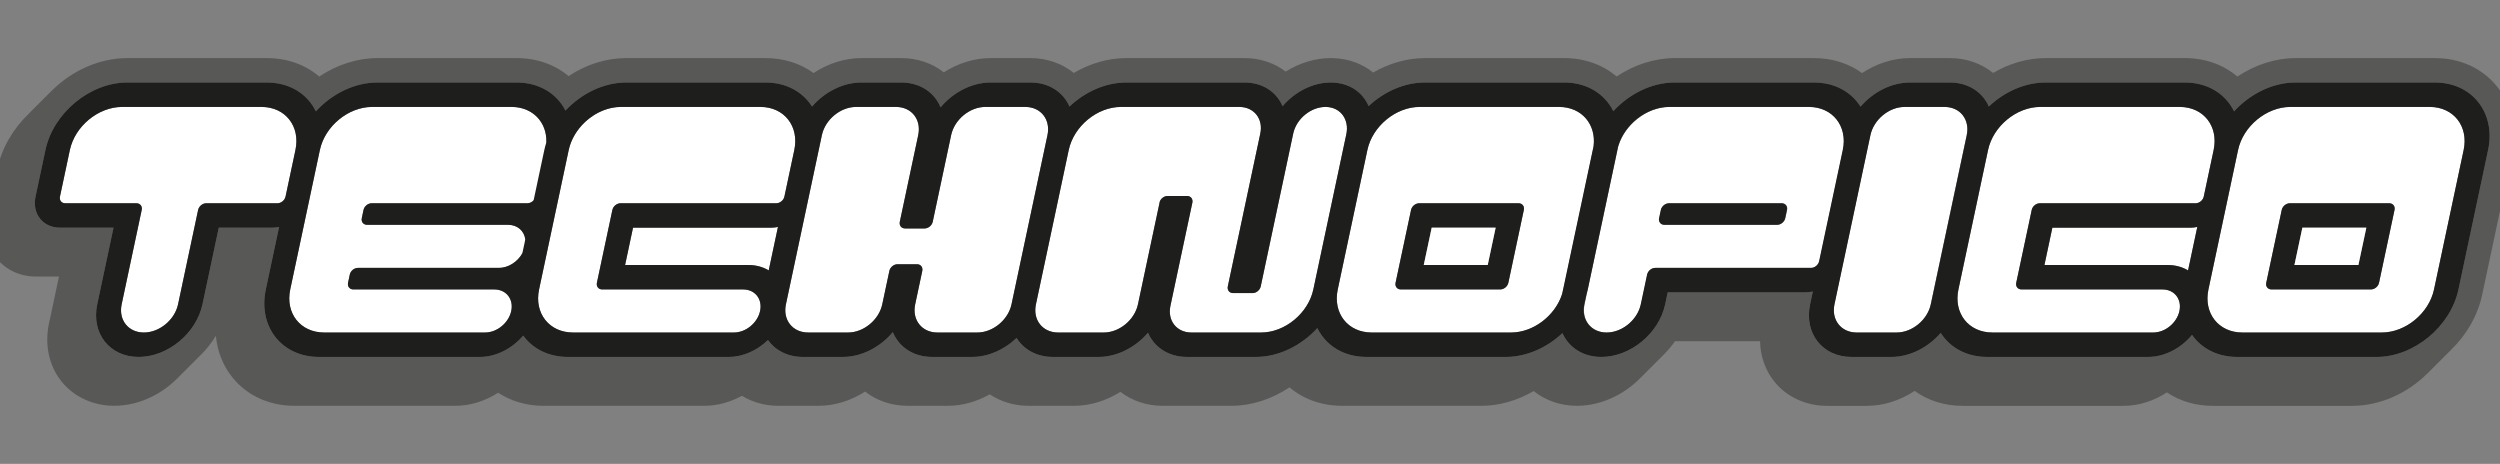 <?xml version="1.0" encoding="utf-8"?>
<!-- Generator: Adobe Illustrator 15.0.0, SVG Export Plug-In . SVG Version: 6.00 Build 0)  -->
<!DOCTYPE svg PUBLIC "-//W3C//DTD SVG 1.1//EN" "http://www.w3.org/Graphics/SVG/1.1/DTD/svg11.dtd">
<svg version="1.1" id="Layer_1" xmlns="http://www.w3.org/2000/svg" xmlns:xlink="http://www.w3.org/1999/xlink" x="0px" y="0px"
	 width="1024px" height="190px" viewBox="0 0 1024 190" enable-background="new 0 0 1024 190" xml:space="preserve">
<rect x="0" y="0" width="1024" height="190" fill="#808080" stroke="none"/>
<g>
	<path fill="#FFFFFF" d="M121.015,61.451l-4.054,19.071c-0.321,1.512-1.807,2.736-3.318,2.736H84.467
		c-1.511,0-2.997,1.226-3.318,2.736l-8.216,38.655c-1.356,6.379-7.628,11.551-14.007,11.551c-6.38,0-10.453-5.172-9.097-11.551
		l8.216-38.655c0.321-1.511-0.644-2.736-2.156-2.736H26.714c-1.512,0-2.476-1.225-2.155-2.736l4.055-19.077
		c2.072-9.746,11.651-17.646,21.397-17.646h57.105C116.865,43.799,123.088,51.702,121.015,61.451z"/>
	<path fill="#FFFFFF" d="M223.417,61.451l-4.054,19.071c-0.321,1.512-1.806,2.736-3.318,2.736h-63.826
		c-1.512,0-2.998,1.226-3.319,2.736l-0.711,3.348c-0.321,1.512,0.644,2.737,2.155,2.737h57.737c4.875,0,7.986,3.95,6.95,8.825
		c-1.036,4.874-5.827,8.825-10.702,8.825h-57.737c-1.512,0-2.998,1.227-3.318,2.736l-0.711,3.348
		c-0.321,1.512,0.644,2.736,2.155,2.736h57.737c4.875,0,7.985,3.951,6.949,8.826s-5.826,8.824-10.701,8.824h-65.925
		c-9.749,0-15.972-7.902-13.899-17.65l12.138-57.105c2.072-9.746,11.651-17.646,21.397-17.646h57.105
		C219.266,43.799,225.489,51.702,223.417,61.451z"/>
	<path fill="#FFFFFF" d="M325.346,61.451l-4.054,19.071c-0.321,1.512-1.807,2.736-3.318,2.736h-63.825
		c-1.511,0-2.999,1.226-3.32,2.736l-6.338,29.819c-0.321,1.512,0.645,2.736,2.156,2.736h57.736c4.875,0,7.986,3.951,6.95,8.826
		s-5.827,8.824-10.702,8.824h-65.925c-9.749,0-15.972-7.902-13.899-17.65l12.138-57.105c2.072-9.746,11.651-17.646,21.397-17.646
		h57.105C321.194,43.799,327.418,51.702,325.346,61.451z"/>
	<path fill="#FFFFFF" d="M429.047,55.351l-14.73,69.3c-1.356,6.379-7.627,11.551-14.007,11.551h-16.357
		c-6.379,0-10.452-5.172-9.096-11.551l2.908-13.68c0.321-1.512-0.643-2.736-2.155-2.736h-8.01c-1.511,0-2.997,1.225-3.318,2.736
		l-2.908,13.68c-1.356,6.379-7.627,11.551-14.007,11.551h-16.356c-6.38,0-10.453-5.172-9.097-11.551l14.73-69.3
		c1.356-6.38,7.627-11.552,14.007-11.552h16.356c6.38,0,10.453,5.172,9.096,11.552l-7.542,35.484
		c-0.321,1.512,0.644,2.736,2.155,2.736h8.01c1.512,0,2.997-1.225,3.318-2.736l7.542-35.484c1.356-6.38,7.627-11.552,14.007-11.552
		h16.357C426.331,43.799,430.404,48.971,429.047,55.351z"/>
	<path fill="#FFFFFF" d="M551.458,54.967l-13.516,63.59c-2.072,9.744-11.651,17.645-21.396,17.645h-28.158l0.004-0.006
		c-0.001,0-0.003,0-0.003,0c-6.251,0.221-10.295-4.744-8.987-10.9l8.988-42.282c0.321-1.512-0.643-2.737-2.155-2.737h-8.01
		c-1.335,0-2.645,0.955-3.156,2.217l-8.961,42.158c-1.356,6.379-7.627,11.551-14.007,11.551h-18.688
		c-6.38,0-10.453-5.172-9.097-11.551l13.435-63.205c2.072-9.746,11.651-17.646,21.397-17.646h48.482
		c6.022,0,9.867,4.883,8.586,10.906l-13.305,62.6c-0.321,1.512,0.645,2.738,2.155,2.738h8.008c1.512,0,2.999-1.227,3.32-2.738
		l13.306-62.6c1.309-6.155,7.462-11.12,13.62-10.899C549.188,44.017,552.716,49.053,551.458,54.967z"/>
	<path fill="#FFFFFF" d="M652.483,61.451l-12.138,57.104c-2.072,9.746-11.651,17.646-21.397,17.646h-57.11
		c-9.746,0-15.968-7.9-13.896-17.646l12.139-57.109c2.071-9.746,11.651-17.646,21.397-17.646h57.105
		C648.332,43.799,654.556,51.702,652.483,61.451z M573.783,118.551h40.724c1.512,0,2.996-1.225,3.317-2.736l6.339-29.819
		c0.321-1.511-0.644-2.736-2.155-2.736h-40.724c-1.511,0-2.996,1.226-3.317,2.736l-6.339,29.819
		C571.307,117.326,572.272,118.551,573.783,118.551z"/>
	<path fill="#FFFFFF" d="M754.886,61.451l-9.681,45.543c-0.321,1.51-1.806,2.736-3.317,2.736h-63.826
		c-1.512,0-2.998,1.227-3.319,2.736l-2.59,12.184c-1.355,6.379-7.627,11.551-14.007,11.551c-6.379,0-10.451-5.172-9.096-11.551
		l13.435-63.205c2.071-9.746,11.651-17.646,21.396-17.646h57.105C750.734,43.799,756.958,51.702,754.886,61.451z M732.022,85.995
		c0.321-1.511-0.644-2.736-2.155-2.736h-46.18c-1.512,0-2.997,1.226-3.318,2.736l-0.712,3.348c-0.321,1.512,0.644,2.737,2.155,2.737
		h46.18c1.512,0,2.997-1.226,3.318-2.737L732.022,85.995z"/>
	<path fill="#FFFFFF" d="M760.444,136.201c-6.38,0-10.452-5.172-9.097-11.551l14.73-69.3c1.355-6.38,7.627-11.552,14.007-11.552
		h16.356c6.38,0,10.452,5.172,9.097,11.552l-14.73,69.3c-1.355,6.379-7.627,11.551-14.007,11.551H760.444z"/>
	<path fill="#FFFFFF" d="M906.71,61.451l-4.054,19.071c-0.321,1.512-1.808,2.736-3.318,2.736h-63.825
		c-1.512,0-2.998,1.226-3.319,2.736l-6.339,29.819c-0.321,1.512,0.646,2.736,2.157,2.736h57.735c4.875,0,7.986,3.951,6.95,8.826
		s-5.827,8.824-10.702,8.824H816.07c-9.749,0-15.973-7.902-13.9-17.65l12.138-57.105c2.071-9.746,11.651-17.646,21.397-17.646
		h57.105C902.559,43.799,908.782,51.702,906.71,61.451z"/>
	<path fill="#FFFFFF" d="M1009.113,61.451l-12.138,57.104c-2.072,9.746-11.651,17.646-21.397,17.646h-57.11
		c-9.746,0-15.968-7.9-13.896-17.646l12.139-57.109c2.071-9.746,11.651-17.646,21.397-17.646h57.105
		C1004.962,43.799,1011.186,51.702,1009.113,61.451z M930.413,118.551h40.724c1.512,0,2.996-1.225,3.317-2.736l6.339-29.819
		c0.321-1.511-0.644-2.736-2.155-2.736h-40.724c-1.511,0-2.996,1.226-3.317,2.736l-6.339,29.819
		C927.937,117.326,928.902,118.551,930.413,118.551z"/>
	<g>
		<path fill="#1E1E1C" d="M622.008,83.259h-40.724c-1.511,0-2.996,1.226-3.317,2.736l-6.339,29.819
			c-0.321,1.512,0.645,2.736,2.155,2.736h40.724c1.512,0,2.996-1.225,3.317-2.736l6.339-29.819
			C624.484,84.484,623.52,83.259,622.008,83.259z M609.368,108.551h-26.196l3.251-15.292h26.196L609.368,108.551z"/>
	</g>
	<g>
		<path fill="#1E1E1C" d="M729.763,83.259h-46.18c-1.512,0-2.997,1.226-3.318,2.736l-0.712,3.348
			c-0.321,1.512,0.644,2.737,2.155,2.737h46.18c1.512,0,2.997-1.226,3.318-2.737l0.712-3.348
			C732.239,84.484,731.274,83.259,729.763,83.259z"/>
	</g>
	<g>
		<path fill="#1E1E1C" d="M978.638,83.259h-40.724c-1.511,0-2.996,1.226-3.317,2.736l-6.339,29.819
			c-0.321,1.512,0.645,2.736,2.155,2.736h40.724c1.512,0,2.996-1.225,3.317-2.736l6.339-29.819
			C981.114,84.484,980.149,83.259,978.638,83.259z M965.998,108.551h-26.196l3.251-15.292h26.196L965.998,108.551z"/>
	</g>
	<path fill="#585857" d="M1022.758,35.396c-6.057-7.479-15.083-11.598-25.418-11.598h-57.105c-8.177,0-16.552,2.727-23.795,7.564
		c-5.696-4.854-13.18-7.564-21.503-7.564h-57.105c-7.317,0-14.772,2.154-21.459,6.083c-4.784-3.883-10.972-6.083-17.739-6.083
		h-16.356c-6.774,0-13.63,2.203-19.578,6.137c-5.445-3.974-12.231-6.137-19.69-6.137h-57.105c-8.15,0-16.506,2.713-23.738,7.527
		c-5.691-4.83-13.16-7.527-21.454-7.527h-57.105c-7.199,0-14.548,2.094-21.161,5.913c-4.389-3.577-10.004-5.667-16.281-5.894
		c-0.38-0.013-0.744-0.02-1.11-0.02c-6.37,0-12.797,1.978-18.441,5.525c-4.607-3.535-10.458-5.525-16.854-5.525h-48.482
		c-7.318,0-14.773,2.153-21.459,6.083c-4.785-3.883-10.972-6.083-17.739-6.083H405.72c-6.628,0-13.302,2.088-19.136,5.828
		c-4.731-3.727-10.793-5.828-17.45-5.828h-16.356c-6.759,0-13.604,2.197-19.546,6.115c-5.441-3.959-12.217-6.115-19.658-6.115
		h-57.105c-8.199,0-16.398,2.614-23.567,7.373c-5.675-4.73-13.077-7.373-21.258-7.373h-57.105c-8.172,0-16.544,2.725-23.786,7.559
		c-5.743-4.91-13.191-7.559-21.51-7.559H52.137c-11.503,0-22.664,5.152-30.893,13.308c-0.17,0.163-0.333,0.334-0.5,0.5
		c-0.17,0.163-0.333,0.334-0.5,0.5c-0.17,0.163-0.333,0.334-0.5,0.5c-0.17,0.163-0.333,0.334-0.5,0.5
		c-0.17,0.163-0.333,0.334-0.5,0.5c-0.17,0.163-0.333,0.334-0.5,0.5c-0.17,0.163-0.333,0.334-0.5,0.5
		c-0.17,0.163-0.333,0.334-0.5,0.5c-0.17,0.163-0.333,0.334-0.5,0.5c-0.17,0.163-0.333,0.334-0.5,0.5
		c-0.17,0.163-0.333,0.334-0.5,0.5c-0.17,0.163-0.333,0.334-0.5,0.5c-0.17,0.163-0.333,0.334-0.5,0.5
		c-0.17,0.163-0.333,0.334-0.5,0.5c-0.17,0.163-0.333,0.334-0.5,0.5c-0.17,0.163-0.333,0.334-0.5,0.5
		c-0.17,0.163-0.333,0.334-0.5,0.5c-0.17,0.163-0.333,0.334-0.5,0.5c-0.17,0.163-0.333,0.334-0.5,0.5
		C5.377,52.733,0.688,60.636-1.167,69.366l-4.055,19.077c-1.353,6.365,0.073,12.734,3.912,17.475
		c3.778,4.665,9.573,7.341,15.899,7.341h9.564l-4.105,19.313c-1.853,8.718,0.052,17.382,5.227,23.772
		c5.073,6.265,12.919,9.857,21.526,9.857c9.583,0,18.879-4.307,25.712-11.116c0.169-0.163,0.333-0.333,0.5-0.5
		c0.169-0.163,0.333-0.333,0.5-0.5c0.169-0.163,0.333-0.333,0.5-0.5c0.169-0.163,0.333-0.333,0.5-0.5
		c0.169-0.163,0.333-0.333,0.5-0.5c0.169-0.163,0.333-0.333,0.5-0.5c0.169-0.163,0.333-0.333,0.5-0.5
		c0.169-0.163,0.333-0.333,0.5-0.5c0.169-0.163,0.333-0.333,0.5-0.5c0.169-0.163,0.333-0.333,0.5-0.5
		c0.169-0.163,0.333-0.333,0.5-0.5c0.169-0.163,0.333-0.333,0.5-0.5c0.169-0.163,0.333-0.333,0.5-0.5
		c0.169-0.163,0.333-0.333,0.5-0.5c0.169-0.163,0.333-0.333,0.5-0.5c0.169-0.163,0.333-0.333,0.5-0.5
		c0.169-0.163,0.333-0.333,0.5-0.5c0.169-0.163,0.333-0.333,0.5-0.5c0.169-0.163,0.333-0.333,0.5-0.5
		c2.483-2.388,4.651-5.105,6.419-8.063c0.595,6.346,2.906,12.269,6.802,17.08c6.057,7.479,15.084,11.599,25.419,11.599h65.925
		c6.049,0,12.155-1.923,17.48-5.363c5.267,3.473,11.652,5.363,18.525,5.363h65.925c5.258,0,10.578-1.448,15.398-4.107
		c4.321,2.665,9.463,4.107,14.979,4.107h16.356c6.628,0,13.302-2.087,19.137-5.828c4.731,3.727,10.794,5.828,17.449,5.828h16.357
		c5.882,0,11.853-1.66,17.245-4.701c4.504,3.025,9.995,4.701,15.858,4.701h18.688c6.547,0,13.165-2.052,18.966-5.727
		c4.717,3.661,10.726,5.727,17.282,5.727h18.688h9.508c8.175,0,16.549-2.727,23.792-7.563c5.695,4.853,13.178,7.563,21.499,7.563
		h57.11c7.292,0,14.727-2.142,21.399-6.05c4.78,3.861,10.952,6.05,17.693,6.05c9.8,0,19.303-4.499,26.175-11.577
		c0.167-0.166,0.336-0.331,0.5-0.5c0.167-0.166,0.336-0.331,0.5-0.5c0.167-0.166,0.336-0.331,0.5-0.5
		c0.167-0.166,0.336-0.331,0.5-0.5c0.167-0.166,0.336-0.331,0.5-0.5c0.167-0.166,0.336-0.331,0.5-0.5
		c0.167-0.166,0.336-0.331,0.5-0.5c0.167-0.166,0.336-0.331,0.5-0.5c0.167-0.166,0.336-0.331,0.5-0.5
		c0.167-0.166,0.336-0.331,0.5-0.5c0.167-0.166,0.336-0.331,0.5-0.5c0.167-0.166,0.336-0.331,0.5-0.5
		c0.167-0.166,0.336-0.331,0.5-0.5c0.167-0.166,0.336-0.331,0.5-0.5c0.167-0.166,0.336-0.331,0.5-0.5
		c0.167-0.166,0.336-0.331,0.5-0.5c0.167-0.166,0.336-0.331,0.5-0.5c0.167-0.166,0.336-0.331,0.5-0.5
		c0.167-0.166,0.336-0.331,0.5-0.5c1.668-1.657,3.188-3.464,4.531-5.394h34.825c0.133,6.168,2.166,11.987,5.912,16.614
		c5.073,6.264,12.919,9.856,21.525,9.856h16.356c6.76,0,13.604-2.196,19.545-6.114c5.441,3.958,12.219,6.114,19.659,6.114h65.925
		c6.156,0,12.34-1.974,17.711-5.509c5.304,3.567,11.768,5.509,18.762,5.509h57.11c11.504,0,22.665-5.152,30.894-13.308
		c0.17-0.164,0.333-0.335,0.5-0.5c0.17-0.164,0.333-0.335,0.5-0.5c0.17-0.164,0.333-0.335,0.5-0.5c0.17-0.164,0.333-0.335,0.5-0.5
		c0.17-0.164,0.333-0.335,0.5-0.5c0.17-0.164,0.333-0.335,0.5-0.5c0.17-0.164,0.333-0.335,0.5-0.5c0.17-0.164,0.333-0.335,0.5-0.5
		c0.17-0.164,0.333-0.335,0.5-0.5c0.17-0.164,0.333-0.335,0.5-0.5c0.17-0.164,0.333-0.335,0.5-0.5c0.17-0.164,0.333-0.335,0.5-0.5
		c0.17-0.164,0.333-0.335,0.5-0.5c0.17-0.164,0.333-0.335,0.5-0.5c0.17-0.164,0.333-0.335,0.5-0.5c0.17-0.164,0.333-0.335,0.5-0.5
		c0.17-0.164,0.333-0.335,0.5-0.5c0.17-0.164,0.333-0.335,0.5-0.5c0.17-0.164,0.333-0.335,0.5-0.5
		c6.367-6.127,11.056-14.029,12.911-22.76l12.138-57.104C1031.094,53.184,1028.857,42.93,1022.758,35.396z M1019.113,61.451
		l-12.138,57.104c-1.858,8.744-7.603,16.548-15.038,21.617c0,0.001,0,0.001,0,0.001c-0.003,0.002-0.007,0.004-0.01,0.006
		c-1.377,0.938-2.811,1.784-4.29,2.522c-0.003,0.002-0.006,0.004-0.009,0.005c-0.714,0.356-1.438,0.686-2.17,0.991
		c-0.06,0.025-0.119,0.05-0.18,0.074c-0.722,0.297-1.451,0.571-2.188,0.817c-0.035,0.011-0.069,0.021-0.104,0.032
		c-0.734,0.242-1.475,0.458-2.221,0.646c-0.031,0.008-0.063,0.018-0.094,0.025c-0.719,0.179-1.442,0.327-2.169,0.454
		c-0.121,0.021-0.241,0.043-0.361,0.063c-0.705,0.115-1.411,0.206-2.121,0.27c-0.119,0.011-0.238,0.018-0.357,0.027
		c-0.736,0.057-1.475,0.095-2.213,0.095h-57.11c-8.082,0-14.623-3.486-18.504-9.034c-0.152,0.185-0.313,0.36-0.47,0.541l0,0
		c-1.745,1.999-3.799,3.731-6.05,5.103c-0.016,0.011-0.032,0.021-0.048,0.03c-1.13,0.685-2.306,1.276-3.518,1.766
		c-0.046,0.019-0.091,0.039-0.137,0.057c-0.578,0.229-1.164,0.435-1.756,0.614c-0.085,0.026-0.171,0.049-0.256,0.074
		c-0.548,0.16-1.1,0.301-1.656,0.416c-0.056,0.012-0.111,0.026-0.168,0.038c-0.579,0.115-1.161,0.2-1.746,0.266
		c-0.129,0.015-0.258,0.026-0.388,0.038c-0.591,0.055-1.184,0.092-1.777,0.092h-65.925c-8.47,0-15.243-3.83-19.041-9.846
		c-0.86,0.997-1.793,1.932-2.778,2.807c0,0.001-0.001,0.002-0.002,0.003c-0.03,0.026-0.06,0.054-0.09,0.08
		c-0.057,0.051-0.111,0.104-0.168,0.153c-0.001,0.001-0.002,0.002-0.003,0.003c-0.003,0.002-0.005,0.005-0.008,0.007
		c-0.132,0.113-0.268,0.222-0.4,0.333c-0.209,0.175-0.417,0.349-0.63,0.518c-0.161,0.127-0.324,0.25-0.487,0.374
		c-0.194,0.146-0.389,0.292-0.585,0.434c-0.169,0.121-0.339,0.241-0.51,0.359c-0.204,0.141-0.411,0.277-0.618,0.413
		c-0.166,0.107-0.33,0.217-0.497,0.32c-0.259,0.162-0.522,0.316-0.786,0.47c-0.164,0.096-0.328,0.191-0.494,0.284
		c-0.324,0.18-0.65,0.354-0.98,0.52c-0.157,0.079-0.316,0.153-0.476,0.229c-0.242,0.117-0.485,0.231-0.73,0.341
		c-0.17,0.075-0.34,0.147-0.511,0.22c-0.246,0.104-0.493,0.203-0.742,0.299c-0.164,0.063-0.328,0.128-0.493,0.188
		c-0.285,0.104-0.573,0.2-0.861,0.294c-0.129,0.042-0.256,0.087-0.385,0.127c-0.412,0.127-0.828,0.243-1.245,0.349
		c-0.108,0.027-0.218,0.049-0.326,0.075c-0.318,0.075-0.638,0.146-0.958,0.21c-0.152,0.029-0.305,0.055-0.458,0.082
		c-0.284,0.05-0.568,0.095-0.854,0.135c-0.157,0.021-0.314,0.042-0.473,0.061c-0.298,0.035-0.597,0.063-0.896,0.086
		c-0.139,0.011-0.276,0.024-0.414,0.032c-0.435,0.025-0.869,0.042-1.305,0.042h-16.356c-11.884,0-19.496-9.668-16.971-21.551
		l1.114-5.24c-0.946,0.203-1.906,0.32-2.87,0.32h-56.563l-1.046,4.92c-1.636,7.695-7.138,14.443-14.034,18.257
		c-0.28,0.154-0.56,0.31-0.845,0.454c-0.311,0.158-0.624,0.31-0.94,0.456s-0.635,0.284-0.956,0.418
		c-0.29,0.121-0.579,0.246-0.873,0.356c-0.585,0.222-1.176,0.426-1.772,0.604c-0.188,0.056-0.38,0.098-0.57,0.149
		c-0.469,0.128-0.939,0.245-1.414,0.346c-0.235,0.049-0.472,0.091-0.708,0.133c-0.458,0.082-0.917,0.149-1.378,0.204
		c-0.213,0.025-0.425,0.055-0.638,0.073c-0.667,0.061-1.335,0.101-2.004,0.101c-7.536,0-13.35-3.892-15.954-9.768
		c-6.344,5.97-14.708,9.768-23.139,9.768h-57.11c-9.359,0-16.646-4.68-20.134-11.816c-0.16,0.175-0.329,0.342-0.492,0.514l0,0
		c-0.47,0.495-0.952,0.977-1.448,1.445c-0.001,0.002-0.002,0.003-0.003,0.004c-0.016,0.015-0.032,0.03-0.049,0.046
		c-0.059,0.056-0.117,0.112-0.178,0.168c-0.001,0.002-0.002,0.003-0.003,0.004c-0.002,0.002-0.004,0.003-0.006,0.005
		c-0.369,0.344-0.745,0.678-1.127,1.007c-0.043,0.036-0.085,0.073-0.128,0.11c-0.366,0.312-0.738,0.616-1.116,0.915
		c-0.059,0.046-0.118,0.093-0.178,0.139c-0.372,0.29-0.748,0.574-1.13,0.85c-0.064,0.047-0.129,0.092-0.193,0.138
		c-0.386,0.274-0.774,0.543-1.17,0.803c-0.051,0.033-0.102,0.065-0.152,0.098c-1.672,1.088-3.423,2.036-5.23,2.828
		c-0.113,0.05-0.225,0.104-0.338,0.151c-0.318,0.136-0.64,0.26-0.961,0.386c-0.209,0.082-0.416,0.165-0.626,0.242
		c-0.289,0.106-0.58,0.205-0.871,0.304c-0.247,0.083-0.493,0.166-0.741,0.243c-0.274,0.086-0.549,0.165-0.824,0.243
		c-0.271,0.077-0.543,0.15-0.815,0.22c-0.261,0.066-0.523,0.131-0.786,0.19c-0.292,0.067-0.586,0.128-0.88,0.186
		c-0.248,0.05-0.497,0.099-0.746,0.142c-0.318,0.055-0.638,0.101-0.958,0.146c-0.229,0.032-0.456,0.066-0.685,0.094
		c-0.363,0.042-0.728,0.071-1.092,0.1c-0.189,0.015-0.377,0.036-0.566,0.047c-0.554,0.033-1.109,0.052-1.665,0.052h-9.508h-18.649
		h-0.038c-7.581,0-13.409-3.943-15.99-9.877l-0.033-0.02c-0.876,1.021-1.827,1.978-2.834,2.87c0,0.001-0.001,0.001-0.001,0.002
		c-0.051,0.045-0.1,0.092-0.15,0.137l0,0c-0.041,0.036-0.08,0.074-0.121,0.109l0,0.001c0,0-0.001,0.001-0.002,0.002
		c-0.007,0.006-0.015,0.012-0.022,0.018c-0.333,0.288-0.674,0.567-1.02,0.84c-0.112,0.089-0.228,0.174-0.341,0.261
		c-0.247,0.188-0.495,0.374-0.747,0.555c-0.132,0.095-0.265,0.188-0.398,0.28c-0.247,0.172-0.497,0.338-0.749,0.502
		c-0.13,0.084-0.258,0.169-0.389,0.25c-0.306,0.191-0.615,0.376-0.926,0.555c-0.076,0.044-0.151,0.091-0.227,0.134
		c-0.388,0.219-0.78,0.426-1.177,0.625c-0.112,0.057-0.225,0.108-0.337,0.163c-0.29,0.141-0.581,0.277-0.875,0.407
		c-0.145,0.064-0.29,0.126-0.436,0.188c-0.272,0.115-0.546,0.226-0.821,0.331c-0.146,0.057-0.292,0.112-0.439,0.166
		c-0.302,0.11-0.606,0.213-0.912,0.312c-0.116,0.038-0.231,0.079-0.348,0.114c-0.42,0.13-0.842,0.249-1.266,0.355
		c-0.083,0.021-0.168,0.037-0.252,0.058c-0.343,0.082-0.687,0.159-1.033,0.227c-0.146,0.028-0.293,0.053-0.439,0.078
		c-0.29,0.052-0.581,0.098-0.872,0.138c-0.156,0.021-0.311,0.042-0.467,0.061c-0.3,0.035-0.601,0.063-0.902,0.086
		c-0.137,0.011-0.274,0.024-0.412,0.032c-0.436,0.025-0.872,0.042-1.308,0.042h-18.688c-6.646,0-11.954-3.025-14.902-7.769
		c-4.964,4.742-11.556,7.769-18.201,7.769h-16.357c-7.707,0-13.618-4.066-16.132-10.166c-1.017,1.215-2.137,2.344-3.335,3.381
		c0,0.001-0.001,0.001-0.001,0.002c-0.044,0.037-0.088,0.073-0.132,0.11c-0.031,0.027-0.063,0.053-0.095,0.08c0,0,0,0,0,0
		c-0.001,0.001-0.003,0.003-0.005,0.004c-1.167,0.989-2.406,1.886-3.704,2.679c-0.059,0.036-0.117,0.072-0.176,0.107
		c-0.289,0.174-0.58,0.343-0.874,0.506c-0.068,0.038-0.138,0.074-0.206,0.111c-0.865,0.47-1.75,0.893-2.653,1.267
		c-0.157,0.064-0.313,0.131-0.471,0.192c-0.226,0.089-0.453,0.172-0.681,0.254c-0.196,0.071-0.394,0.14-0.592,0.206
		c-0.208,0.069-0.416,0.138-0.625,0.202c-0.258,0.079-0.517,0.15-0.777,0.221c-0.156,0.043-0.311,0.09-0.468,0.129
		c-0.407,0.102-0.815,0.191-1.226,0.272c-0.149,0.029-0.298,0.053-0.447,0.079c-0.291,0.052-0.582,0.1-0.875,0.141
		c-0.159,0.021-0.317,0.041-0.477,0.061c-0.3,0.035-0.601,0.063-0.902,0.087c-0.14,0.011-0.279,0.024-0.419,0.032
		c-0.437,0.026-0.875,0.043-1.313,0.043h-16.356c-6.241,0-11.301-2.669-14.336-6.923c-4.352,4.222-10.173,6.923-16.042,6.923
		h-65.925c-7.934,0-14.378-3.363-18.284-8.733c-0.765,0.898-1.596,1.741-2.476,2.528c0,0,0,0.001-0.001,0.001l0,0
		c-0.089,0.079-0.174,0.162-0.264,0.24l0,0c0,0,0,0,0,0.001c-0.476,0.414-0.971,0.805-1.475,1.183
		c-0.091,0.067-0.18,0.137-0.271,0.203c-0.496,0.362-1.003,0.707-1.522,1.031c-0.084,0.053-0.17,0.103-0.255,0.153
		c-0.503,0.307-1.014,0.598-1.535,0.866c-0.049,0.025-0.097,0.053-0.146,0.078c-0.546,0.277-1.103,0.528-1.666,0.762
		c-0.114,0.048-0.228,0.094-0.342,0.14c-0.563,0.224-1.132,0.43-1.708,0.607c-0.066,0.02-0.132,0.036-0.199,0.056
		c-0.54,0.161-1.083,0.298-1.631,0.416c-0.101,0.022-0.202,0.047-0.304,0.067c-0.579,0.116-1.161,0.205-1.746,0.271
		c-0.122,0.014-0.244,0.023-0.366,0.035c-0.604,0.056-1.208,0.095-1.814,0.095h-65.925c-15.247,0-25.015-12.404-21.774-27.65
		l5.44-25.596c-0.924,0.194-1.861,0.304-2.802,0.304H89.605l-6.672,31.392c-1.636,7.697-7.141,14.446-14.04,18.26
		c-0.277,0.153-0.555,0.307-0.836,0.45c-0.313,0.159-0.628,0.311-0.946,0.458c-0.313,0.146-0.63,0.281-0.948,0.415
		c-0.293,0.122-0.583,0.248-0.88,0.359c-0.584,0.221-1.173,0.425-1.769,0.603c-0.191,0.057-0.385,0.099-0.577,0.15
		c-0.467,0.127-0.936,0.245-1.408,0.344c-0.236,0.05-0.473,0.092-0.711,0.135c-0.457,0.082-0.916,0.148-1.376,0.203
		c-0.213,0.025-0.425,0.055-0.639,0.073c-0.667,0.061-1.334,0.101-2.003,0.101c-11.884,0-19.497-9.668-16.971-21.551l6.672-31.392
		H24.588c-7.023,0-11.521-5.713-10.029-12.736l4.055-19.077c0.106-0.5,0.227-0.997,0.358-1.491c0.037-0.141,0.082-0.279,0.121-0.419
		c0.1-0.356,0.202-0.711,0.315-1.064c0.047-0.147,0.1-0.293,0.149-0.44c0.116-0.345,0.235-0.689,0.363-1.031
		c0.051-0.137,0.106-0.271,0.159-0.407c0.138-0.354,0.281-0.706,0.431-1.055c0.05-0.116,0.102-0.23,0.153-0.346
		c0.165-0.371,0.335-0.739,0.514-1.104c0.044-0.091,0.09-0.182,0.135-0.272c0.196-0.392,0.4-0.781,0.611-1.166
		c0.034-0.062,0.068-0.124,0.103-0.186c0.233-0.418,0.475-0.833,0.725-1.242c0.018-0.028,0.035-0.057,0.052-0.085
		c6.253-10.153,17.729-17.34,29.332-17.34h57.105c7.386,0,13.719,2.877,17.831,8.1c0.909,1.154,1.677,2.396,2.318,3.706
		c6.521-7.132,15.792-11.806,25.147-11.806h57.105c9.215,0,16.422,4.536,19.972,11.488c6.504-6.952,15.639-11.488,24.854-11.488
		h57.105c8.469,0,15.242,3.831,19.04,9.847c5.104-5.917,12.596-9.847,20.164-9.847h16.356c7.708,0,13.619,4.067,16.132,10.168
		c5.107-6.101,12.747-10.168,20.454-10.168h16.357c7.566,0,13.396,3.922,15.985,9.837c6.353-6.011,14.75-9.837,23.213-9.837h48.482
		c7.411,0,13.109,3.877,15.583,9.709c4.953-5.832,12.3-9.709,19.711-9.709h0.001c0.25,0,0.499,0.005,0.751,0.014
		c7.058,0.254,12.393,4.031,14.773,9.651c6.331-5.91,14.646-9.665,23.028-9.665h57.105c9.329,0,16.599,4.648,20.101,11.746
		c6.518-7.098,15.764-11.746,25.092-11.746h57.105c8.49,0,15.276,3.85,19.068,9.891c5.104-5.941,12.614-9.891,20.2-9.891h16.356
		c7.566,0,13.396,3.922,15.984,9.837c6.354-6.01,14.75-9.837,23.214-9.837h57.105c9.361,0,16.65,4.681,20.138,11.819
		c6.521-7.139,15.8-11.819,25.16-11.819h57.105C1012.587,33.799,1022.354,46.204,1019.113,61.451z"/>
	<path fill="#FFFFFF" d="M256.037,108.551h50.474c3.188,0,6.021,0.803,8.356,2.208l3.784-17.804
		c-0.924,0.194-1.861,0.304-2.801,0.304h-56.563L256.037,108.551z"/>
	<path fill="#FFFFFF" d="M837.398,108.551h50.474c3.188,0,6.021,0.803,8.357,2.208l3.784-17.804
		c-0.924,0.194-1.861,0.304-2.801,0.304h-56.563L837.398,108.551z"/>
	<polygon fill="#FFFFFF" points="965.998,108.551 969.249,93.259 943.053,93.259 939.802,108.551 	"/>
	<polygon fill="#FFFFFF" points="609.368,108.551 612.619,93.259 586.423,93.259 583.172,108.551 	"/>
	<path fill="#1E1E1C" d="M997.34,33.799h-57.105c-9.36,0-18.639,4.681-25.16,11.819c-3.487-7.139-10.776-11.819-20.138-11.819
		h-57.105c-8.464,0-16.86,3.827-23.214,9.837c-2.589-5.915-8.418-9.837-15.984-9.837h-16.356c-7.586,0-15.096,3.949-20.2,9.891
		c-3.792-6.041-10.578-9.891-19.068-9.891h-57.105c-9.328,0-18.574,4.648-25.092,11.746c-3.502-7.098-10.771-11.746-20.101-11.746
		h-57.105c-8.382,0-16.697,3.755-23.028,9.665c-2.381-5.62-7.716-9.397-14.773-9.651c-0.252-0.009-0.501-0.014-0.751-0.014h-0.001
		c-7.411,0-14.758,3.877-19.711,9.709c-2.474-5.832-8.172-9.709-15.583-9.709h-48.482c-8.464,0-16.86,3.826-23.213,9.837
		c-2.589-5.915-8.419-9.837-15.985-9.837H405.72c-7.707,0-15.347,4.067-20.454,10.168c-2.513-6.101-8.424-10.168-16.132-10.168
		h-16.356c-7.568,0-15.06,3.93-20.164,9.847c-3.798-6.016-10.571-9.847-19.04-9.847h-57.105c-9.215,0-18.35,4.536-24.854,11.488
		c-3.55-6.952-10.757-11.488-19.972-11.488h-57.105c-9.354,0-18.626,4.674-25.147,11.806c-0.641-1.31-1.409-2.552-2.318-3.706
		c-4.112-5.223-10.445-8.1-17.831-8.1H52.137c-15.244,0-30.282,12.402-33.522,27.646L14.56,80.522
		c-1.493,7.023,3.006,12.736,10.029,12.736h21.913l-6.672,31.392c-2.526,11.883,5.087,21.551,16.971,21.551
		s23.606-9.668,26.132-21.551l6.672-31.392h21.912c0.94,0,1.877-0.109,2.802-0.304l-5.44,25.596
		c-3.241,15.246,6.527,27.65,21.774,27.65h65.925c6.666,0,13.262-3.492,17.722-8.733c3.906,5.37,10.35,8.733,18.284,8.733h65.925
		c5.868,0,11.689-2.701,16.042-6.923c3.036,4.254,8.095,6.923,14.336,6.923h16.356c7.708,0,15.347-4.066,20.454-10.166
		c2.514,6.1,8.425,10.166,16.132,10.166h16.357c6.645,0,13.237-3.026,18.201-7.769c2.948,4.743,8.256,7.769,14.902,7.769h18.688
		c7.593,0,15.121-3.947,20.225-9.896l0.033,0.02c2.581,5.934,8.409,9.877,15.99,9.877h0.038h18.649h9.508
		c9.359,0,18.637-4.68,25.158-11.816c3.487,7.137,10.774,11.816,20.134,11.816h57.11c8.431,0,16.795-3.798,23.139-9.768
		c2.604,5.876,8.418,9.768,15.954,9.768c11.884,0,23.607-9.668,26.133-21.551l1.046-4.92h56.563c0.964,0,1.924-0.117,2.87-0.32
		l-1.114,5.24c-2.525,11.883,5.087,21.551,16.971,21.551h16.356c7.567,0,15.06-3.93,20.163-9.846
		c3.798,6.016,10.571,9.846,19.041,9.846h65.925c6.792,0,13.508-3.627,17.969-9.034c3.881,5.548,10.422,9.034,18.504,9.034h57.11
		c15.244,0,30.283-12.402,33.523-27.646l12.138-57.104C1022.354,46.204,1012.587,33.799,997.34,33.799z M113.643,83.259H84.467
		c-1.511,0-2.997,1.226-3.318,2.736l-8.216,38.655c-1.356,6.379-7.628,11.551-14.007,11.551c-6.38,0-10.453-5.172-9.097-11.551
		l8.216-38.655c0.321-1.511-0.644-2.736-2.156-2.736H26.714c-1.512,0-2.476-1.225-2.155-2.736l4.055-19.077
		c2.072-9.746,11.651-17.646,21.397-17.646h57.105c9.747,0,15.969,7.9,13.899,17.646l-4.055,19.078
		C116.639,82.035,115.154,83.259,113.643,83.259z M216.045,83.259h-63.826c-1.512,0-2.998,1.226-3.319,2.736l-0.711,3.348
		c-0.321,1.512,0.644,2.737,2.155,2.737h57.737c3.884,0,6.64,2.511,7.08,5.996l-1.203,5.658c-1.921,3.484-5.745,5.996-9.629,5.996
		h-57.737c-1.512,0-2.998,1.227-3.318,2.736l-0.711,3.348c-0.321,1.512,0.644,2.736,2.155,2.736h57.737
		c4.875,0,7.985,3.951,6.949,8.826s-5.826,8.824-10.701,8.824h-65.925c-9.749,0-15.972-7.902-13.899-17.65l8.083-38.025
		c0-0.001,0-0.002,0-0.003l4.054-19.071c0-0.002,0.001-0.005,0.001-0.008c2.072-9.745,11.651-17.645,21.396-17.645h57.105
		c8.682,0,14.551,6.273,14.271,14.532c-0.333,1.022-0.618,2.062-0.842,3.114l-4.381,20.613
		C217.919,82.783,216.988,83.259,216.045,83.259z M314.867,110.759c-2.336-1.405-5.168-2.208-8.356-2.208h-50.474l3.25-15.292
		h56.563c0.94,0,1.877-0.109,2.801-0.304L314.867,110.759z M317.976,83.259h-0.002h-63.823c-1.511,0-2.999,1.226-3.32,2.736
		l-6.338,29.819c-0.321,1.512,0.645,2.736,2.156,2.736h57.733h0.002c4.875,0,7.986,3.951,6.95,8.826s-5.827,8.824-10.702,8.824
		h-0.002h-65.923h-0.002c-9.749,0-15.972-7.902-13.899-17.65l12.138-57.105c0.34-1.599,0.899-3.14,1.61-4.612
		c0.006-0.013,0.012-0.027,0.019-0.041c0.23-0.474,0.479-0.939,0.744-1.397c0.022-0.038,0.043-0.075,0.065-0.113
		c0.261-0.445,0.536-0.882,0.827-1.31c0.028-0.041,0.057-0.081,0.085-0.122c0.295-0.427,0.601-0.846,0.924-1.253
		c0.021-0.026,0.043-0.051,0.063-0.077c1.636-2.043,3.612-3.817,5.805-5.227c0.162-0.104,0.321-0.213,0.485-0.313
		c0.296-0.18,0.598-0.347,0.901-0.513c0.221-0.121,0.44-0.243,0.664-0.357c0.28-0.143,0.564-0.275,0.849-0.406
		c0.257-0.118,0.515-0.231,0.776-0.339c0.27-0.111,0.54-0.217,0.813-0.316c0.288-0.105,0.577-0.202,0.868-0.295
		c0.258-0.082,0.516-0.164,0.777-0.235c0.318-0.088,0.639-0.162,0.96-0.234c0.241-0.054,0.48-0.112,0.723-0.157
		c0.368-0.069,0.737-0.117,1.107-0.164c0.202-0.025,0.402-0.061,0.604-0.08c0.567-0.054,1.136-0.084,1.706-0.085
		c0.007,0,0.014-0.001,0.021-0.001h0.002h57.103h0.002c9.747,0,15.969,7.9,13.901,17.646l-4.056,19.08
		C320.971,82.035,319.487,83.259,317.976,83.259z M414.317,124.65c-1.356,6.379-7.627,11.551-14.007,11.551h-16.357
		c-6.379,0-10.452-5.172-9.096-11.551l2.908-13.68c0.321-1.512-0.643-2.736-2.155-2.736h-8.01c-1.511,0-2.997,1.225-3.318,2.736
		l-2.908,13.68c-1.356,6.379-7.627,11.551-14.007,11.551h-16.356c-6.38,0-10.453-5.172-9.097-11.551l9.378-44.122
		c0-0.002,0.001-0.004,0.001-0.006l4.054-19.071c0.001-0.004,0.001-0.008,0.002-0.013l1.294-6.088
		c1.356-6.38,7.627-11.552,14.007-11.552h16.356c6.38,0,10.453,5.172,9.096,11.552l-7.542,35.484
		c-0.321,1.512,0.644,2.736,2.155,2.736h8.01c1.512,0,2.997-1.225,3.318-2.736l7.542-35.484c1.356-6.38,7.627-11.552,14.007-11.552
		h16.357c6.379,0,10.453,5.172,9.096,11.552L414.317,124.65z M537.942,118.555c-0.001,0.002-0.001,0.005-0.001,0.007
		c-2.074,9.742-11.652,17.64-21.396,17.64h-28.158l0.004-0.006c-0.001,0-0.003,0-0.003,0c-0.134,0.004-0.268,0.006-0.399,0.006
		c-6.023,0-9.868-4.883-8.588-10.906l8.988-42.282c0.321-1.512-0.643-2.737-2.155-2.737h-8.01c-1.335,0-2.645,0.955-3.156,2.217
		l-8.961,42.158c-1.356,6.379-7.627,11.551-14.007,11.551h-18.688c-6.38,0-10.453-5.172-9.097-11.551l13.435-63.205
		c2.072-9.746,11.651-17.646,21.397-17.646h48.482c6.022,0,9.867,4.883,8.586,10.906l-13.305,62.6
		c-0.321,1.512,0.645,2.738,2.155,2.738h8.008c1.512,0,2.999-1.227,3.32-2.738l13.306-62.6c1.28-6.022,7.2-10.906,13.224-10.906
		c0.132,0,0.264,0.002,0.396,0.007c5.865,0.211,9.394,5.247,8.136,11.161l-1.8,8.47L537.942,118.555z M639.839,120.447
		c-2.828,8.855-11.784,15.754-20.891,15.754h-57.11c-9.744,0-15.965-7.897-13.896-17.641c0-0.001,0.001-0.003,0.001-0.004
		l11.716-55.12l0.423-1.991c2.071-9.746,11.651-17.646,21.397-17.646h57.105c9.281,0,15.351,7.169,14.123,16.27
		c-0.119,0.457-0.229,0.916-0.327,1.377L639.839,120.447z M745.101,106.994c-0.321,1.51-1.806,2.736-3.317,2.736h-63.826
		c-1.512,0-2.998,1.227-3.319,2.736l-2.59,12.184c-1.355,6.379-7.627,11.551-14.007,11.551c-6.379,0-10.451-5.172-9.096-11.551
		l0.803-3.775c0.227-0.766,0.432-1.538,0.598-2.32l12.138-57.104c0.099-0.465,0.185-0.927,0.26-1.386
		c2.64-9.099,11.754-16.267,21.033-16.267h57.105c9.748,0,15.972,7.903,13.899,17.652L745.101,106.994z M790.873,124.65
		c-1.355,6.379-7.627,11.551-14.007,11.551H760.51c-6.38,0-10.452-5.172-9.097-11.551l14.73-69.3
		c1.355-6.38,7.627-11.552,14.007-11.552h16.356c6.38,0,10.452,5.172,9.097,11.552l-1.292,6.079
		c-0.001,0.006-0.003,0.01-0.004,0.016l-6.581,30.961L790.873,124.65z M896.229,110.759c-2.337-1.405-5.169-2.208-8.357-2.208
		h-50.474l3.251-15.292h56.563c0.939,0,1.877-0.109,2.801-0.304L896.229,110.759z M899.338,83.259h-63.825
		c-1.512,0-2.998,1.226-3.319,2.736l-6.339,29.819c-0.321,1.512,0.646,2.736,2.157,2.736h57.735c4.875,0,7.986,3.951,6.95,8.826
		s-5.827,8.824-10.702,8.824H816.07c-9.749,0-15.973-7.902-13.9-17.65l5.557-26.145l6.583-30.969
		c2.075-9.742,11.652-17.639,21.396-17.639h57.105c9.746,0,15.969,7.9,13.9,17.646l-4.056,19.079
		C902.334,82.035,900.848,83.259,899.338,83.259z M1009.113,61.451l-12.138,57.104c-2.072,9.746-11.651,17.646-21.397,17.646h-57.11
		c-9.746,0-15.968-7.9-13.896-17.646l8.083-38.028c0-0.001,0.001-0.003,0.001-0.004l4.054-19.071
		c0.001-0.002,0.001-0.005,0.001-0.008c2.072-9.745,11.652-17.645,21.397-17.645h57.105
		C1004.962,43.799,1011.186,51.702,1009.113,61.451z"/>
</g>
</svg>
